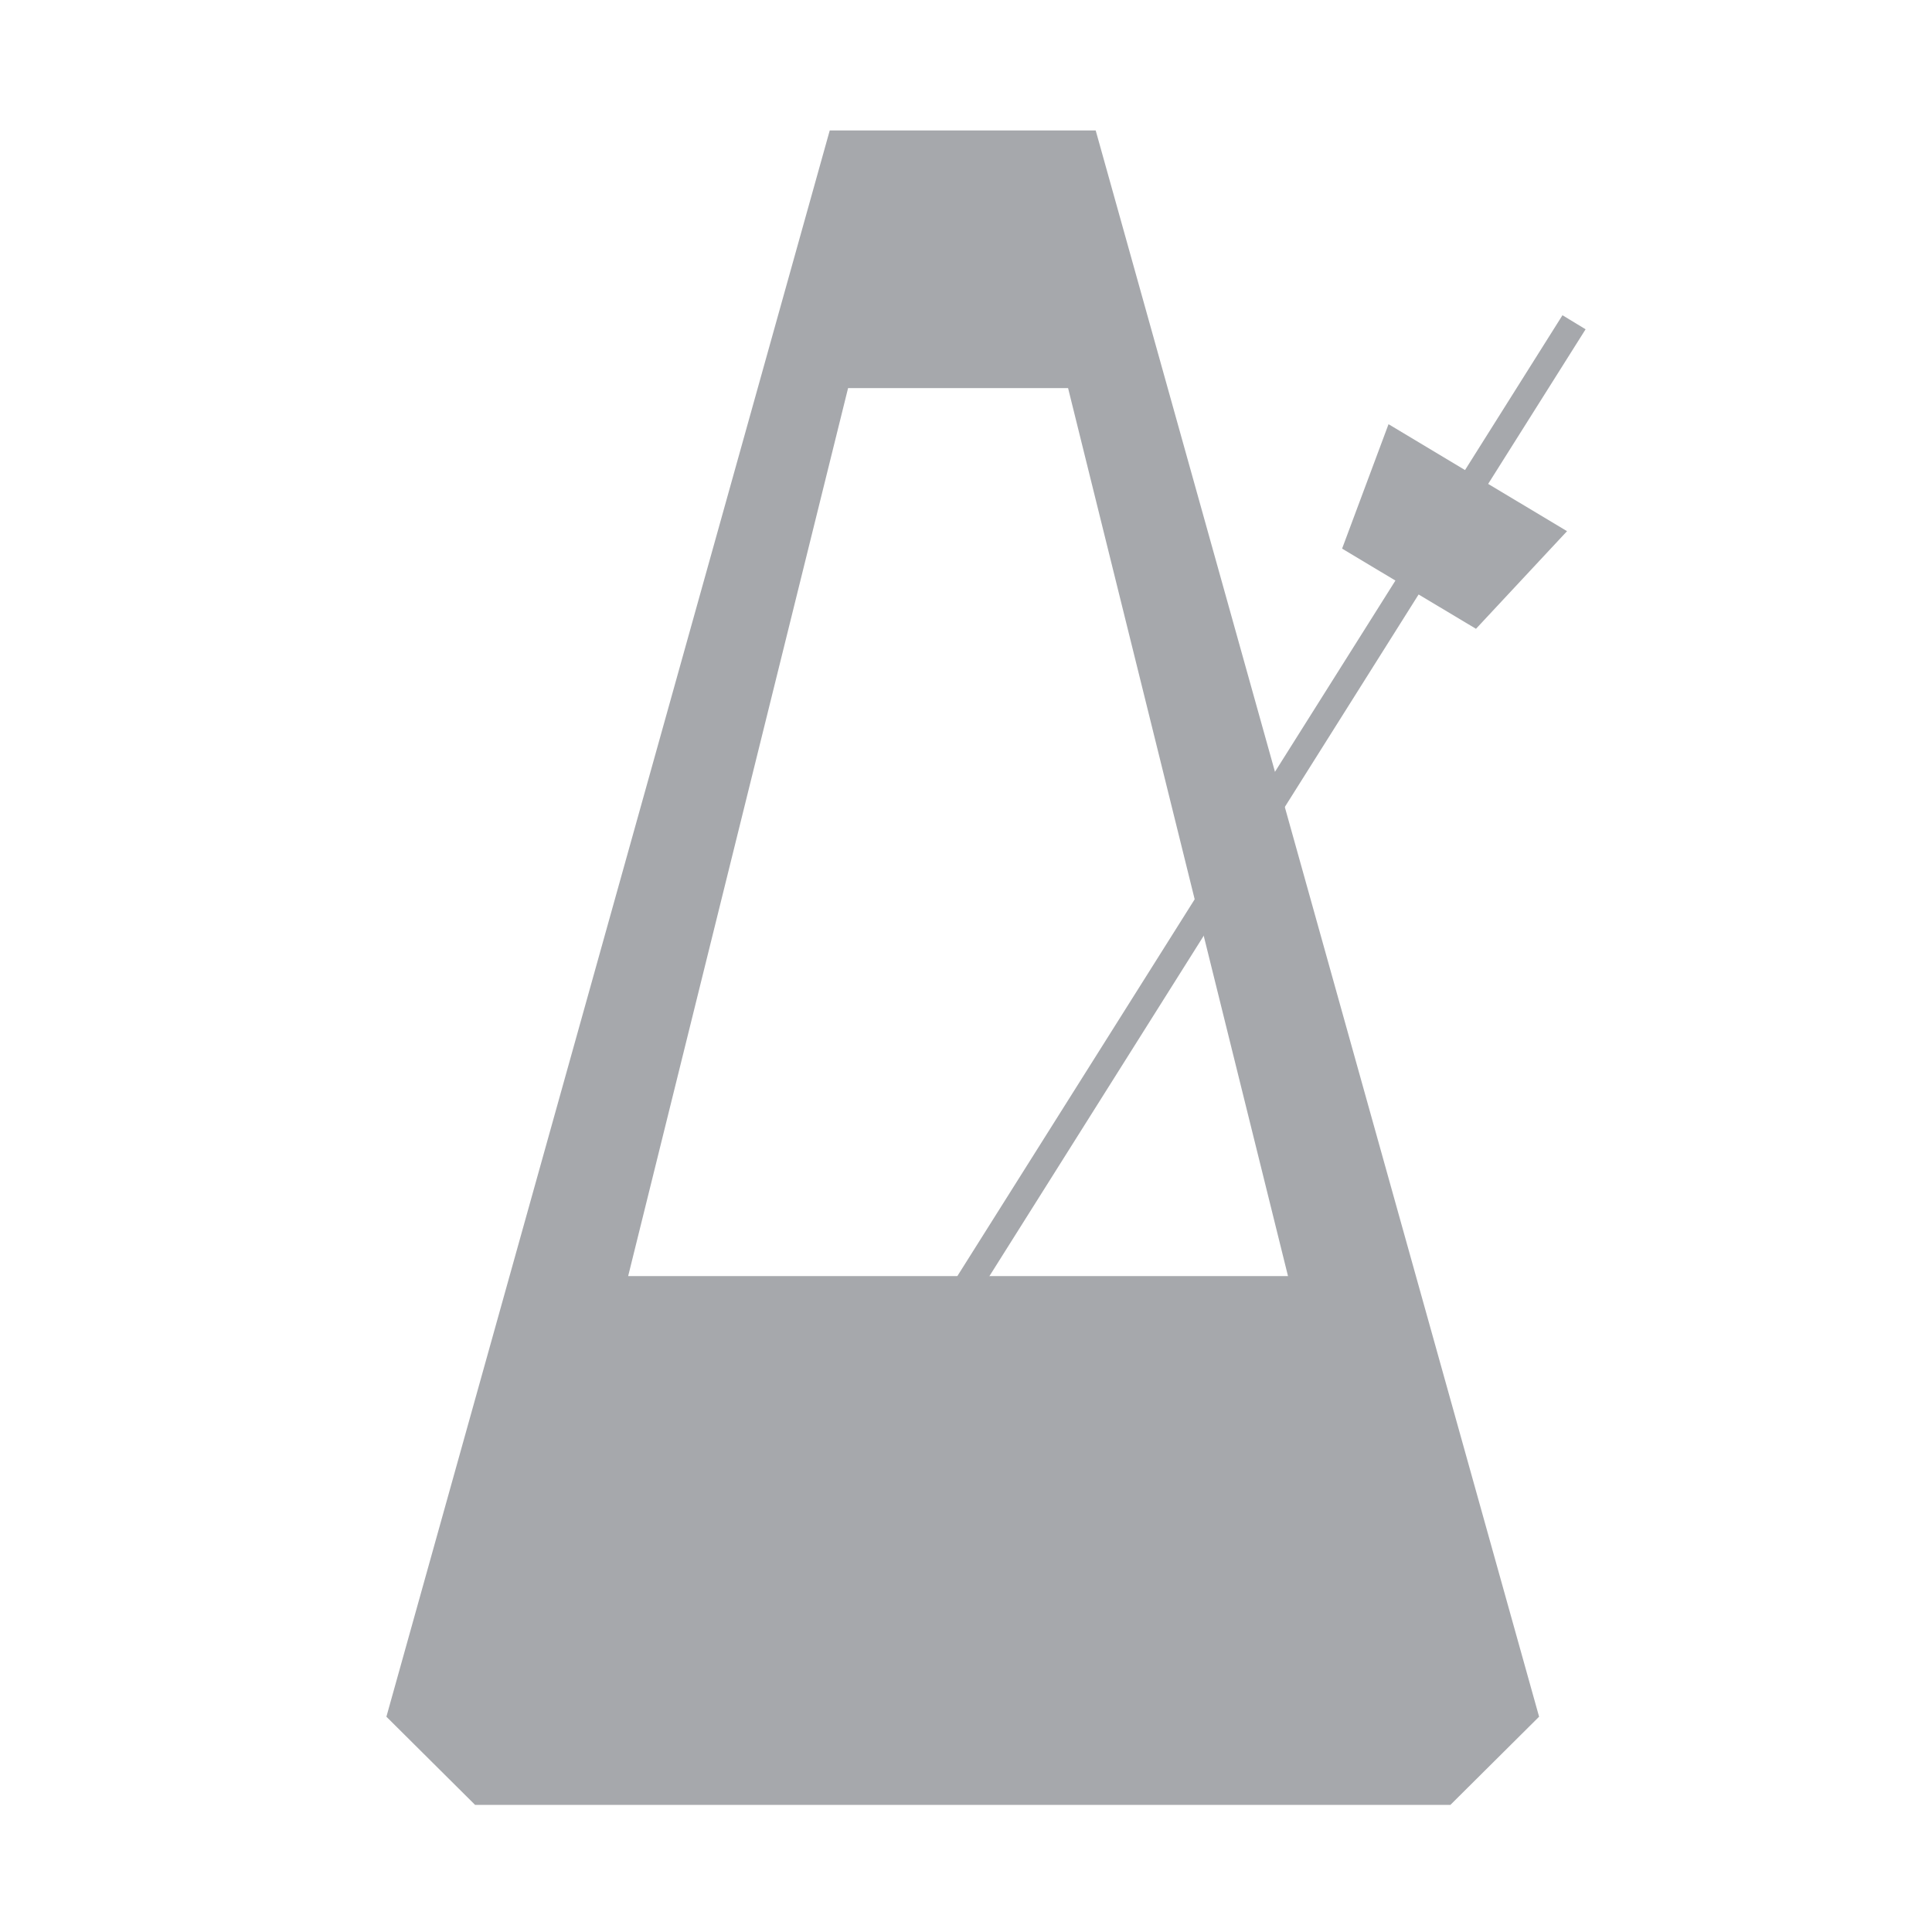 <?xml version="1.0" encoding="UTF-8"?>
<svg width="30px" height="30px" viewBox="0 0 30 30" version="1.1" xmlns="http://www.w3.org/2000/svg" xmlns:xlink="http://www.w3.org/1999/xlink">
    <!-- Generator: Sketch 52.6 (67491) - http://www.bohemiancoding.com/sketch -->
    <title>MetronomeButton</title>
    <desc>Created with Sketch.</desc>
    <defs>
        <linearGradient x1="41.08%" y1="23.757%" x2="0%" y2="103.341%" id="linearGradient-1">
            <stop stop-color="#767676" offset="0%"></stop>
            <stop stop-color="#4C4C4D" offset="100%"></stop>
        </linearGradient>
    </defs>
    <g id="Main-Toolbar-Buttons" stroke="none" stroke-width="1" fill="none" fill-rule="evenodd">
        <g id="MetronomeButton" fill="#A6A8AC">
            <g id="Metronome" transform="translate(6, 2)">
                <path d="M6.884,0.026 L0,24.657 L1.377,26.026 L16.522,26.026 L17.899,24.657 L11.014,0.026 L6.884,0.026 L6.884,0.026 Z M7.169,4.026 L10.585,4.026 L14,17.815 L3.754,17.815 L7.169,4.026 L7.169,4.026 Z" id="path4304"></path>
                <polygon id="path4310" points="18.262 2.895 18.621 3.113 17.108 5.514 18.333 6.248 16.919 7.764 16.028 7.231 9.08 18.266 8.719 18.048 15.668 7.015 14.84 6.519 15.561 4.587 16.749 5.299"></polygon>
            </g>
        </g>
    </g>
</svg>
